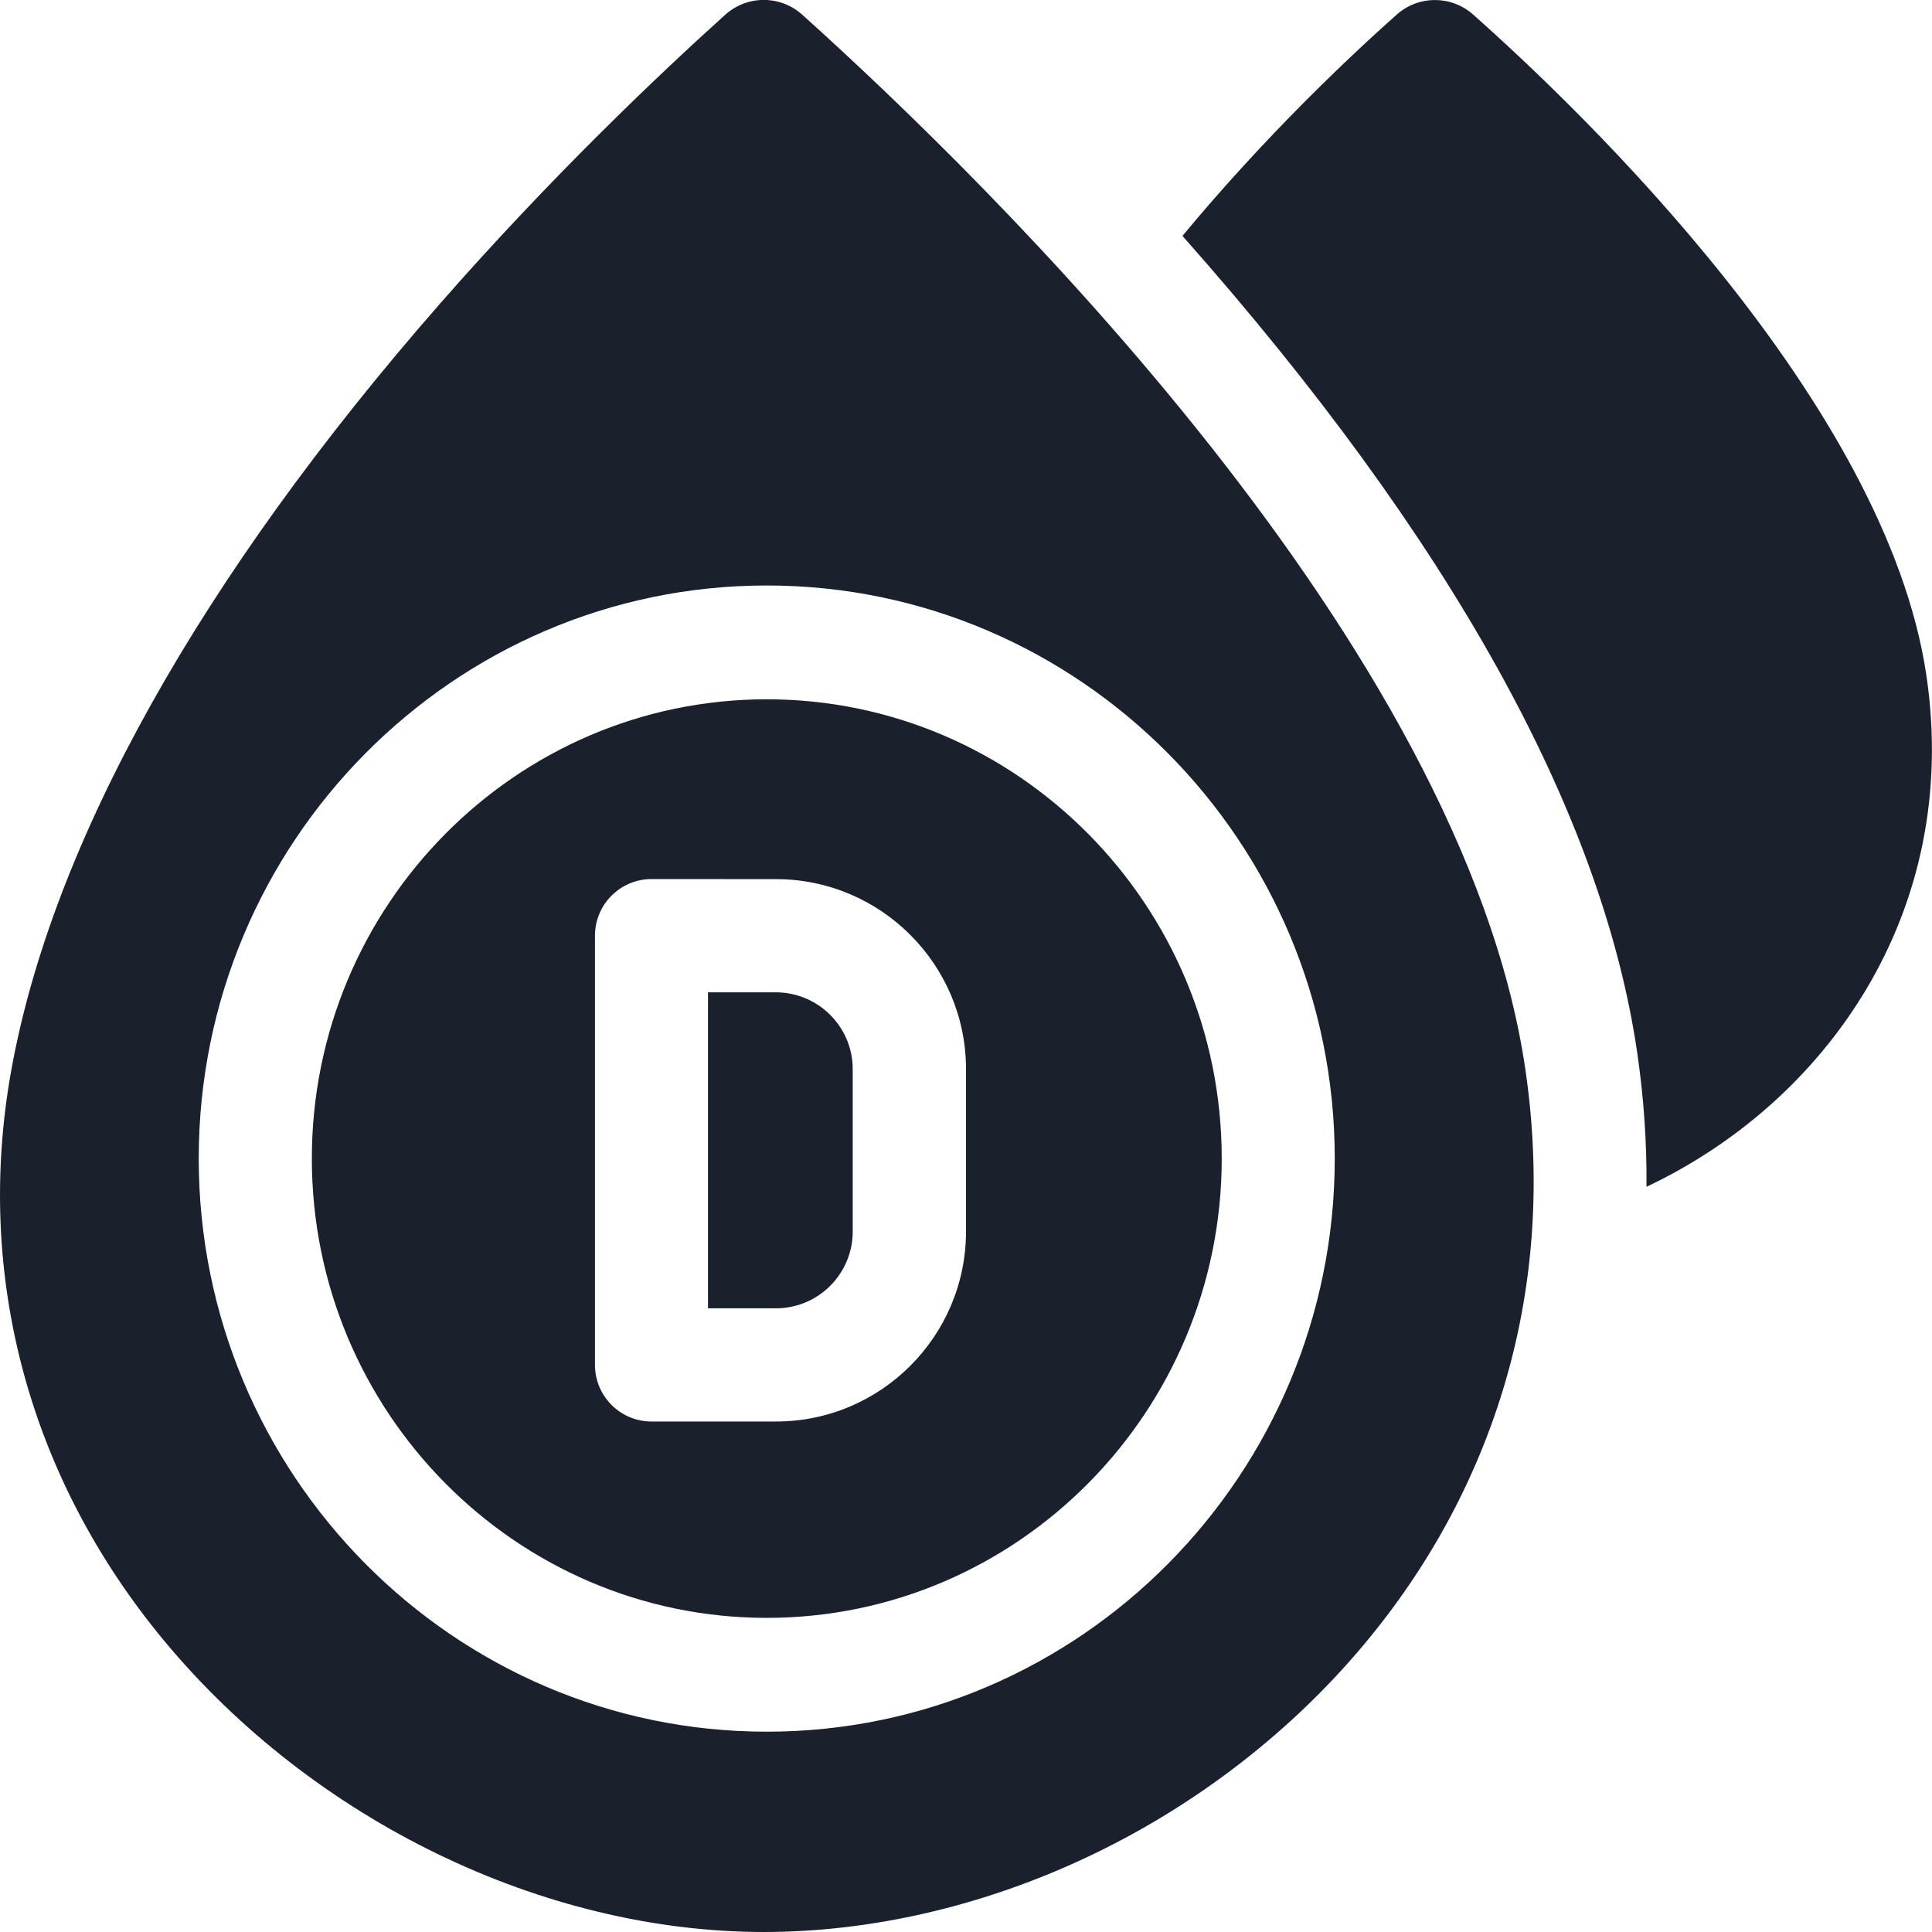 <svg width="22" height="22" viewBox="0 0 22 22" fill="none" xmlns="http://www.w3.org/2000/svg">
<g clip-path="url(#clip0_1315_496)">
<path d="M9.136 0.168C8.886 -0.057 8.508 -0.057 8.258 0.168C7.484 0.866 6.268 2.022 5.011 3.457C2.282 6.576 0.593 9.597 0.127 12.195C-0.29 14.523 0.329 16.829 1.871 18.686C3.569 20.73 6.184 22 8.698 22C9.919 22 11.187 21.707 12.365 21.154C13.553 20.597 14.623 19.786 15.46 18.811C16.223 17.922 16.777 16.923 17.11 15.841C17.468 14.675 17.555 13.441 17.369 12.174C16.663 7.352 11.251 2.071 9.136 0.168ZM8.731 19.719C5.164 19.719 2.263 16.791 2.263 13.193C2.263 9.594 5.164 6.667 8.731 6.667C12.297 6.667 15.199 9.594 15.199 13.193C15.199 16.791 12.298 19.719 8.731 19.719Z" fill="#1A202C"/>
<path d="M21.937 7.697C21.481 4.587 18.011 1.263 16.775 0.166C16.526 -0.055 16.153 -0.055 15.905 0.166C15.368 0.643 14.412 1.544 13.465 2.686C13.472 2.694 13.479 2.701 13.485 2.709C16.505 6.121 18.241 9.242 18.643 11.985C18.718 12.498 18.753 13.009 18.749 13.514C20.786 12.553 22.333 10.398 21.937 7.697Z" fill="#1A202C"/>
<path d="M8.731 7.963C5.875 7.963 3.551 10.309 3.551 13.193C3.551 16.077 5.875 18.423 8.731 18.423C11.588 18.423 13.912 16.077 13.912 13.193C13.912 10.309 11.588 7.963 8.731 7.963ZM11 14.024C11 15.216 10.03 16.187 8.837 16.187H7.419C7.063 16.187 6.775 15.898 6.775 15.542V10.655C6.775 10.483 6.843 10.319 6.964 10.199C7.084 10.078 7.248 10.01 7.419 10.01H7.42L8.839 10.011C10.03 10.012 11 10.982 11 12.174V14.024H11Z" fill="#1A202C"/>
<path d="M8.837 11.3L8.062 11.3V14.898H8.836C9.318 14.898 9.71 14.506 9.71 14.024V12.174C9.71 11.693 9.318 11.301 8.837 11.3Z" fill="#1A202C"/>
</g>
<defs>
<clipPath id="clip0_1315_496">
<rect width="22" height="22" fill="white"/>
</clipPath>
</defs>
</svg>
